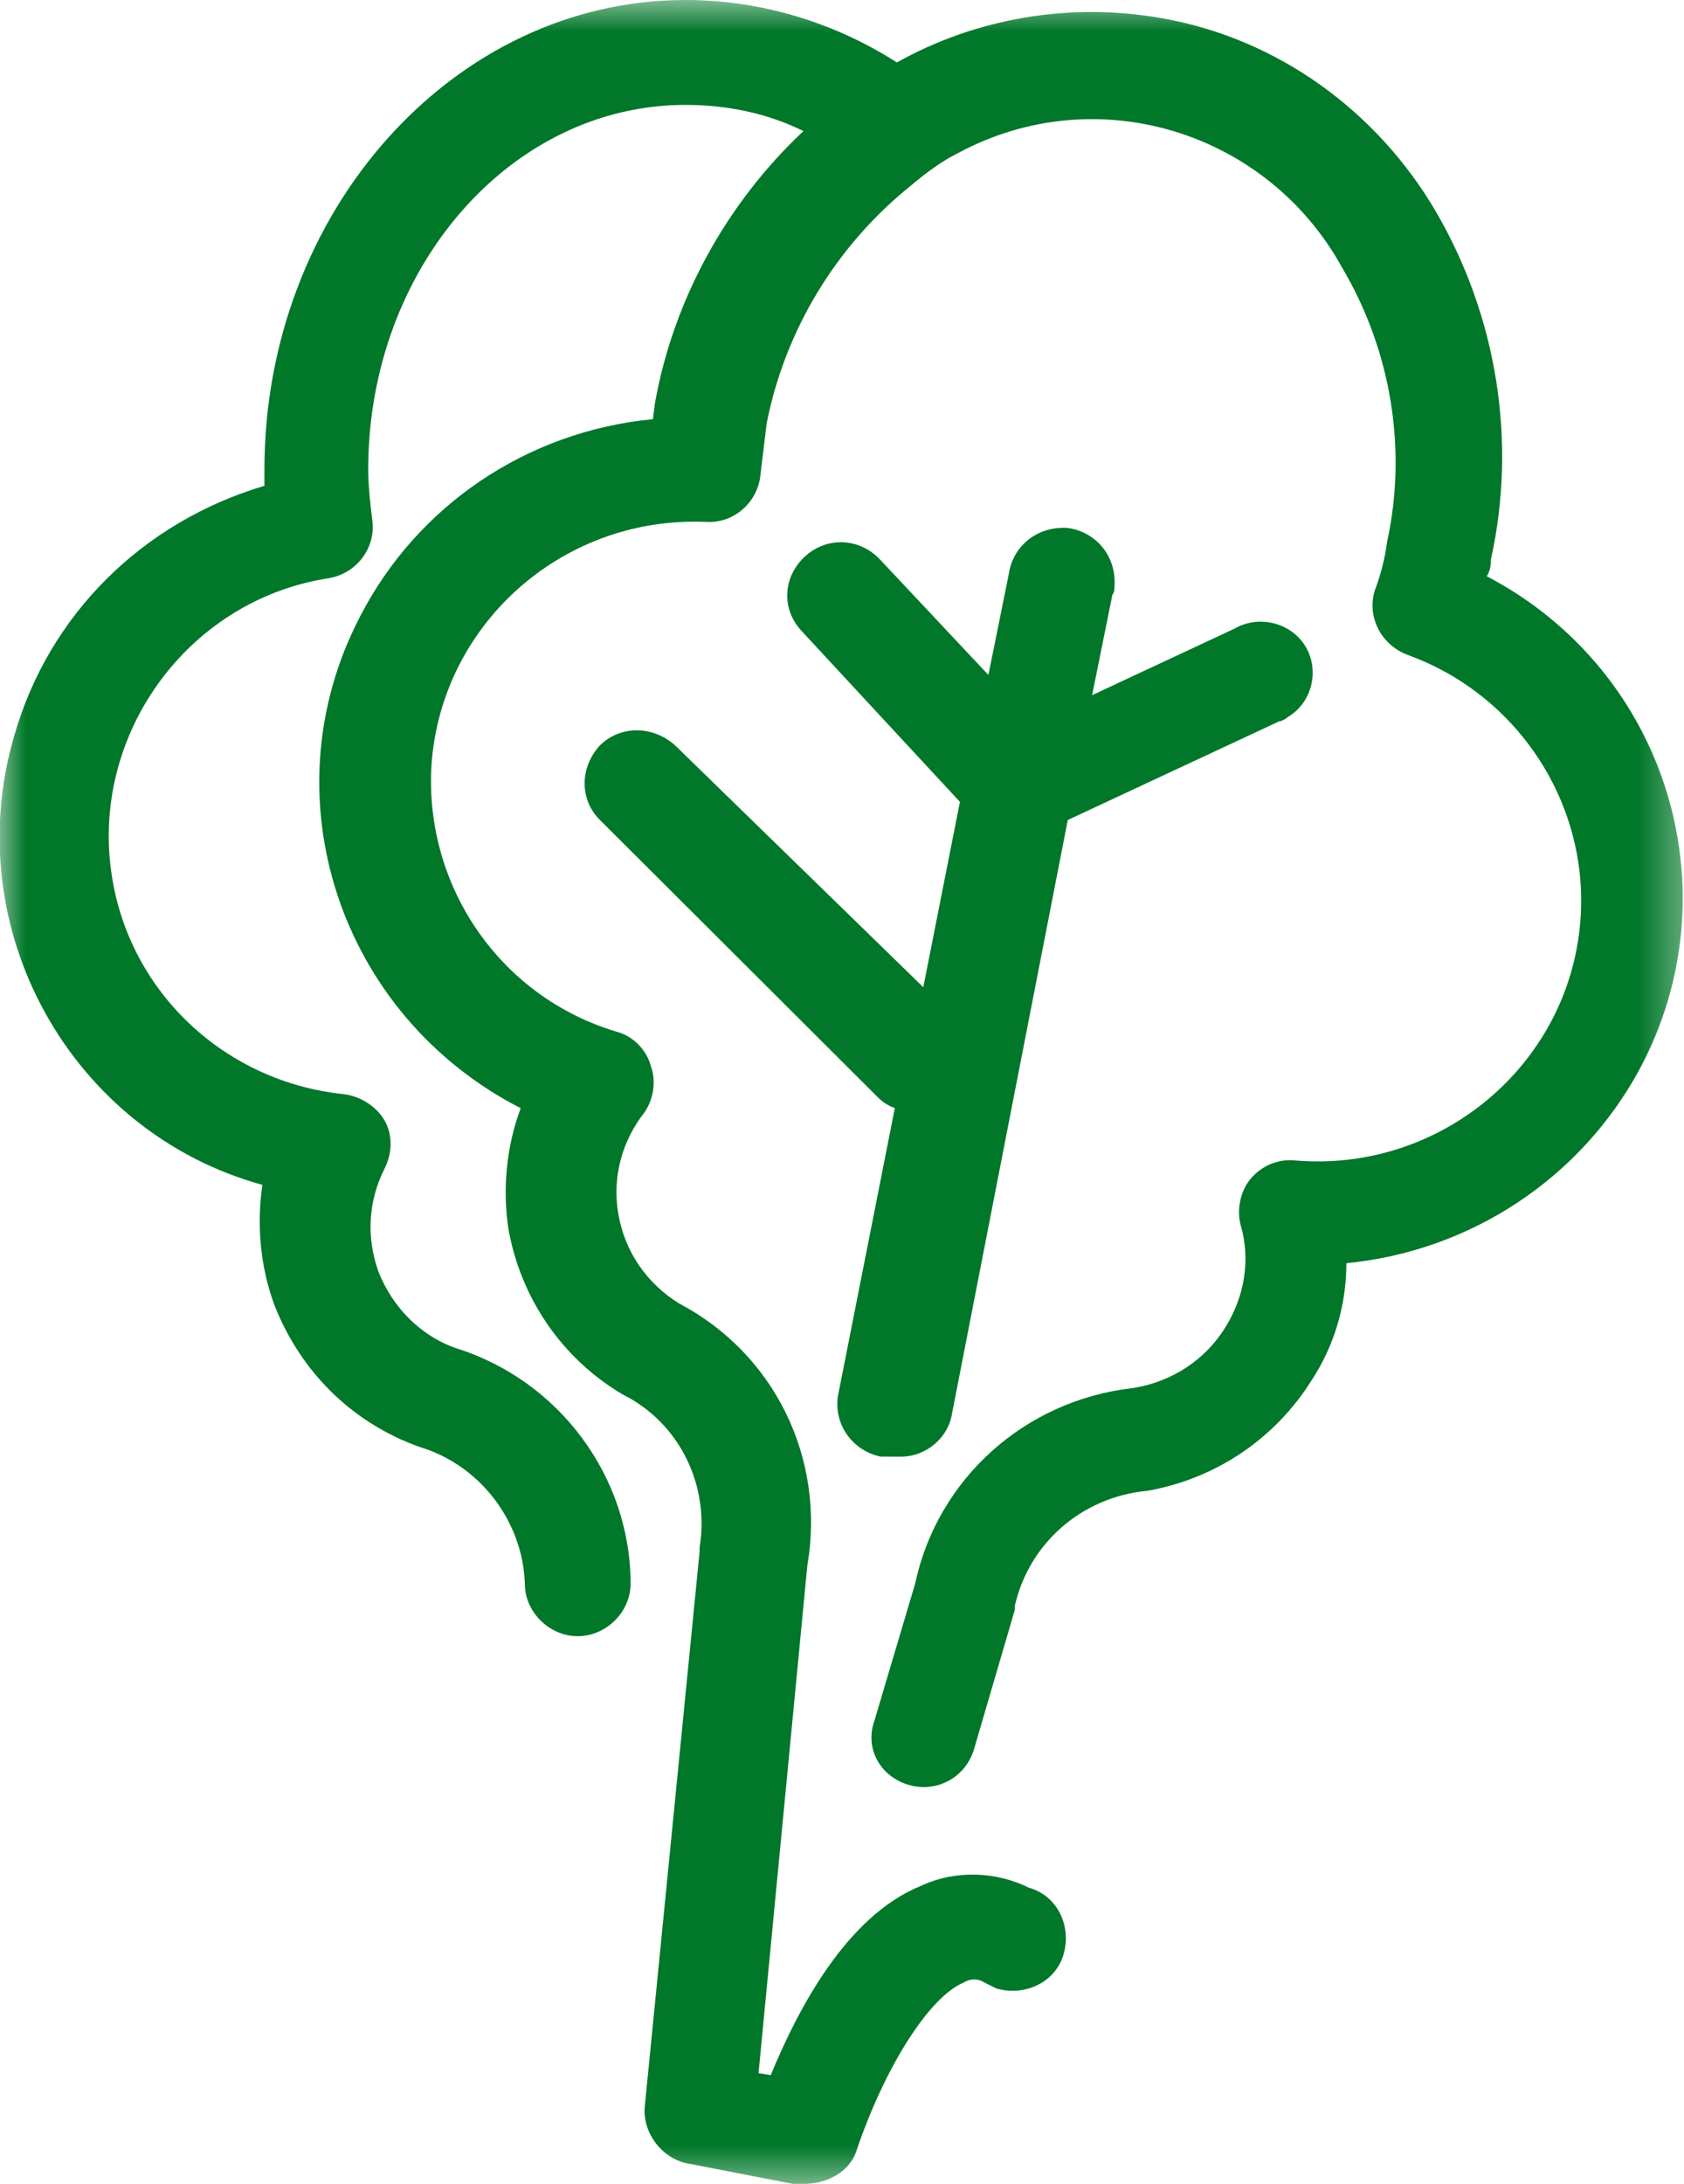 <svg xmlns="http://www.w3.org/2000/svg" xmlns:xlink="http://www.w3.org/1999/xlink" width="30.295" height="39.273" viewBox="0 0 30.295 39.273">
  <defs>
    <rect id="rect-1" width="30.295" height="39.273" x="0" y="0"/>
    <mask id="mask-2" maskContentUnits="userSpaceOnUse" maskUnits="userSpaceOnUse">
      <rect width="30.295" height="39.273" x="0" y="0" fill="black"/>
      <use fill="white" xlink:href="#rect-1"/>
    </mask>
  </defs>
  <g>
    <use fill="none" xlink:href="#rect-1"/>
    <g mask="url(#mask-2)">
      <path fill="rgb(0,119,41)" fill-rule="evenodd" d="M14.452 39.273h-.183l-1.866-.362c-.476-.072-.842-.543-.805-1.014l.988-9.999v-.072c.183-1.123-.366-2.246-1.39-2.753-1.098-.652-1.829-1.739-2.049-2.971-.11-.725-.037-1.485.22-2.174-3.256-1.667-4.573-5.616-2.89-8.84 1.024-1.993 3-3.333 5.269-3.55l.037-.29c.329-1.848 1.281-3.587 2.671-4.891-.659-.326-1.39-.471-2.122-.471-3.147 0-5.708 2.935-5.708 6.558 0 .29.037.616.073.906.073.507-.293.978-.805 1.051-2.525.399-4.281 2.826-3.878 5.362.329 2.101 2.049 3.695 4.171 3.913.293.036.585.217.732.471.146.254.146.58 0 .87-.293.58-.329 1.232-.11 1.848.256.652.768 1.159 1.39 1.377 1.866.58 3.147 2.319 3.147 4.239 0 .507-.439.942-.951.942-.512 0-.951-.435-.951-.942-.037-1.123-.805-2.138-1.903-2.464-1.207-.435-2.122-1.34-2.598-2.536-.256-.688-.329-1.449-.22-2.174-3.439-.942-5.488-4.601-4.464-8.079.622-2.174 2.305-3.84 4.5-4.492v-.29C4.756 3.804 8.159 0 12.33 0c1.354 0 2.671.399 3.805 1.123C17.562.326 19.245.036 20.892.326c2.085.362 3.878 1.667 4.939 3.478 1.098 1.884 1.464 4.13.988 6.268 0 .072 0 .181-.073.29 3.256 1.703 4.464 5.688 2.744 8.876-1.061 1.956-3.037 3.261-5.269 3.478 0 .761-.22 1.485-.622 2.101-.659 1.051-1.72 1.775-2.964 1.993-1.171.109-2.122.942-2.378 2.065v.072l-.732 2.5c-.146.507-.659.797-1.171.652-.512-.145-.805-.652-.622-1.159l.732-2.464c.402-1.884 1.976-3.297 3.915-3.514.695-.109 1.317-.507 1.683-1.123.329-.543.439-1.196.256-1.811-.073-.29 0-.616.183-.833.183-.217.476-.362.805-.326 2.598.217 4.903-1.703 5.122-4.275.183-2.101-1.098-4.094-3.11-4.819-.476-.181-.732-.688-.585-1.159.11-.29.183-.58.22-.87.366-1.667.073-3.442-.805-4.927-1.354-2.464-4.427-3.406-6.915-2.065-.293.145-.585.362-.842.58-1.354 1.087-2.268 2.609-2.598 4.275-.037.29-.073.616-.11.906-.037.507-.476.906-.988.87-2.634-.109-4.83 1.92-4.939 4.492-.073 2.138 1.281 4.058 3.329 4.674.293.072.549.326.622.616.11.29.037.616-.11.833-.402.507-.585 1.159-.476 1.811.11.688.512 1.268 1.098 1.63 1.72.906 2.634 2.79 2.305 4.71l-.878 9.13.22.036c.476-1.159 1.354-2.862 2.707-3.406.622-.29 1.354-.254 1.939.036.512.145.768.688.622 1.196-.146.507-.695.761-1.207.616l-.22-.109c-.11-.072-.256-.072-.366 0-.622.254-1.427 1.522-1.939 3.043-.11.326-.476.58-.951.58z"/>
      <path fill="rgb(0,119,41)" fill-rule="evenodd" d="M16.025 26.194h-.183c-.512-.109-.842-.58-.768-1.087l1.024-5.181c-.11-.036-.22-.109-.293-.181l-5.013-5c-.366-.362-.366-.942 0-1.34.366-.362.951-.362 1.354 0l4.464 4.348.659-3.333-2.854-3.079c-.366-.399-.329-.978.073-1.34.402-.362.988-.326 1.354.072l1.939 2.065.366-1.811c.073-.507.512-.87 1.061-.833.512.072.878.507.842 1.051 0 .036 0 .109-.037.145l-.366 1.811 2.561-1.196c.439-.254 1.024-.109 1.281.326.256.435.11 1.014-.329 1.268-.037.036-.11.072-.146.072l-3.805 1.775-2.085 10.688c-.073.435-.476.761-.915.761h-.183z"/>
    </g>
  </g>
</svg>
